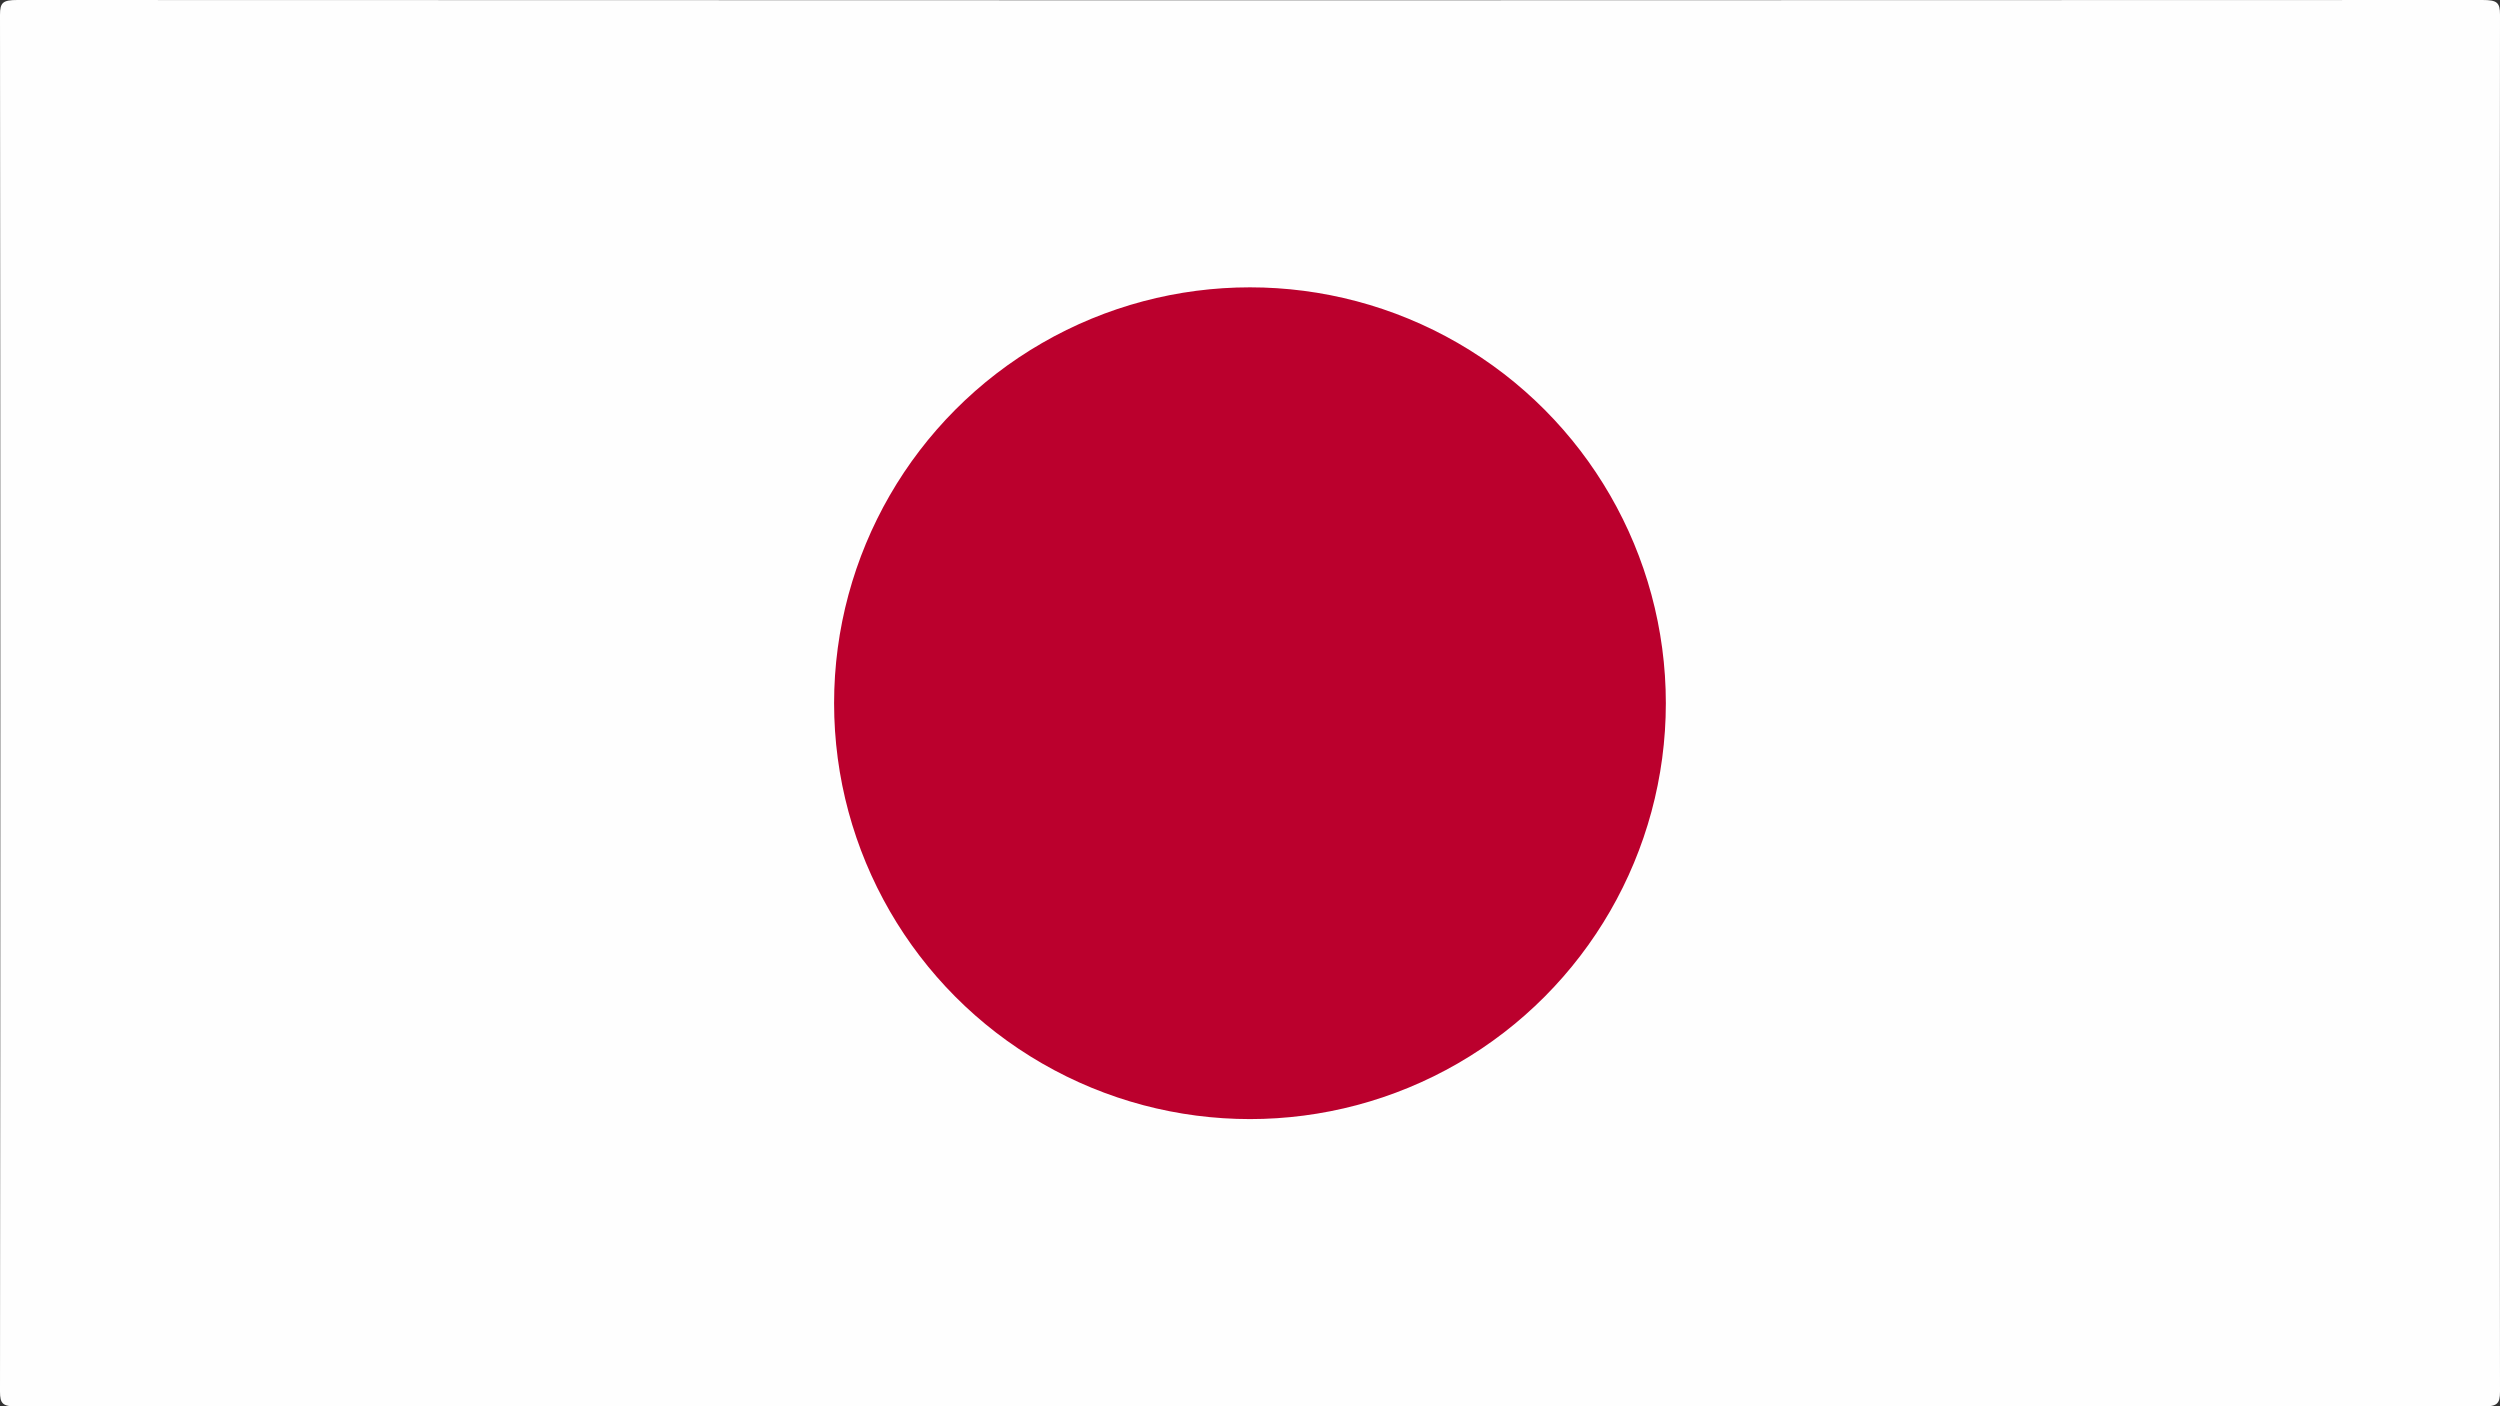 <svg xmlns="http://www.w3.org/2000/svg" viewBox="0 0 384.13 216.11"><rect x="0" y="0" width="384.13" height="216.11" fill="#333333" stroke="none"/><defs><style>.cls-1{fill:#fefefe;}.cls-2{fill:#bb002d;}</style></defs><title>자산 1</title><g id="레이어_2" data-name="레이어 2"><g id="레이어_1-2" data-name="레이어 1"><path class="cls-1" d="M192.06,216.05q-94.67,0-189.35.06c-2.27,0-2.71-.38-2.71-2.29Q.11,108.06,0,2.29C0,.37.44,0,2.71,0q189.36.09,378.7,0c2.27,0,2.72.37,2.72,2.29q-.12,105.76,0,211.53c0,1.91-.45,2.29-2.72,2.29Q286.75,216,192.06,216.05Z"/><circle class="cls-2" cx="192.06" cy="108.05" r="63.9"/></g></g></svg>
